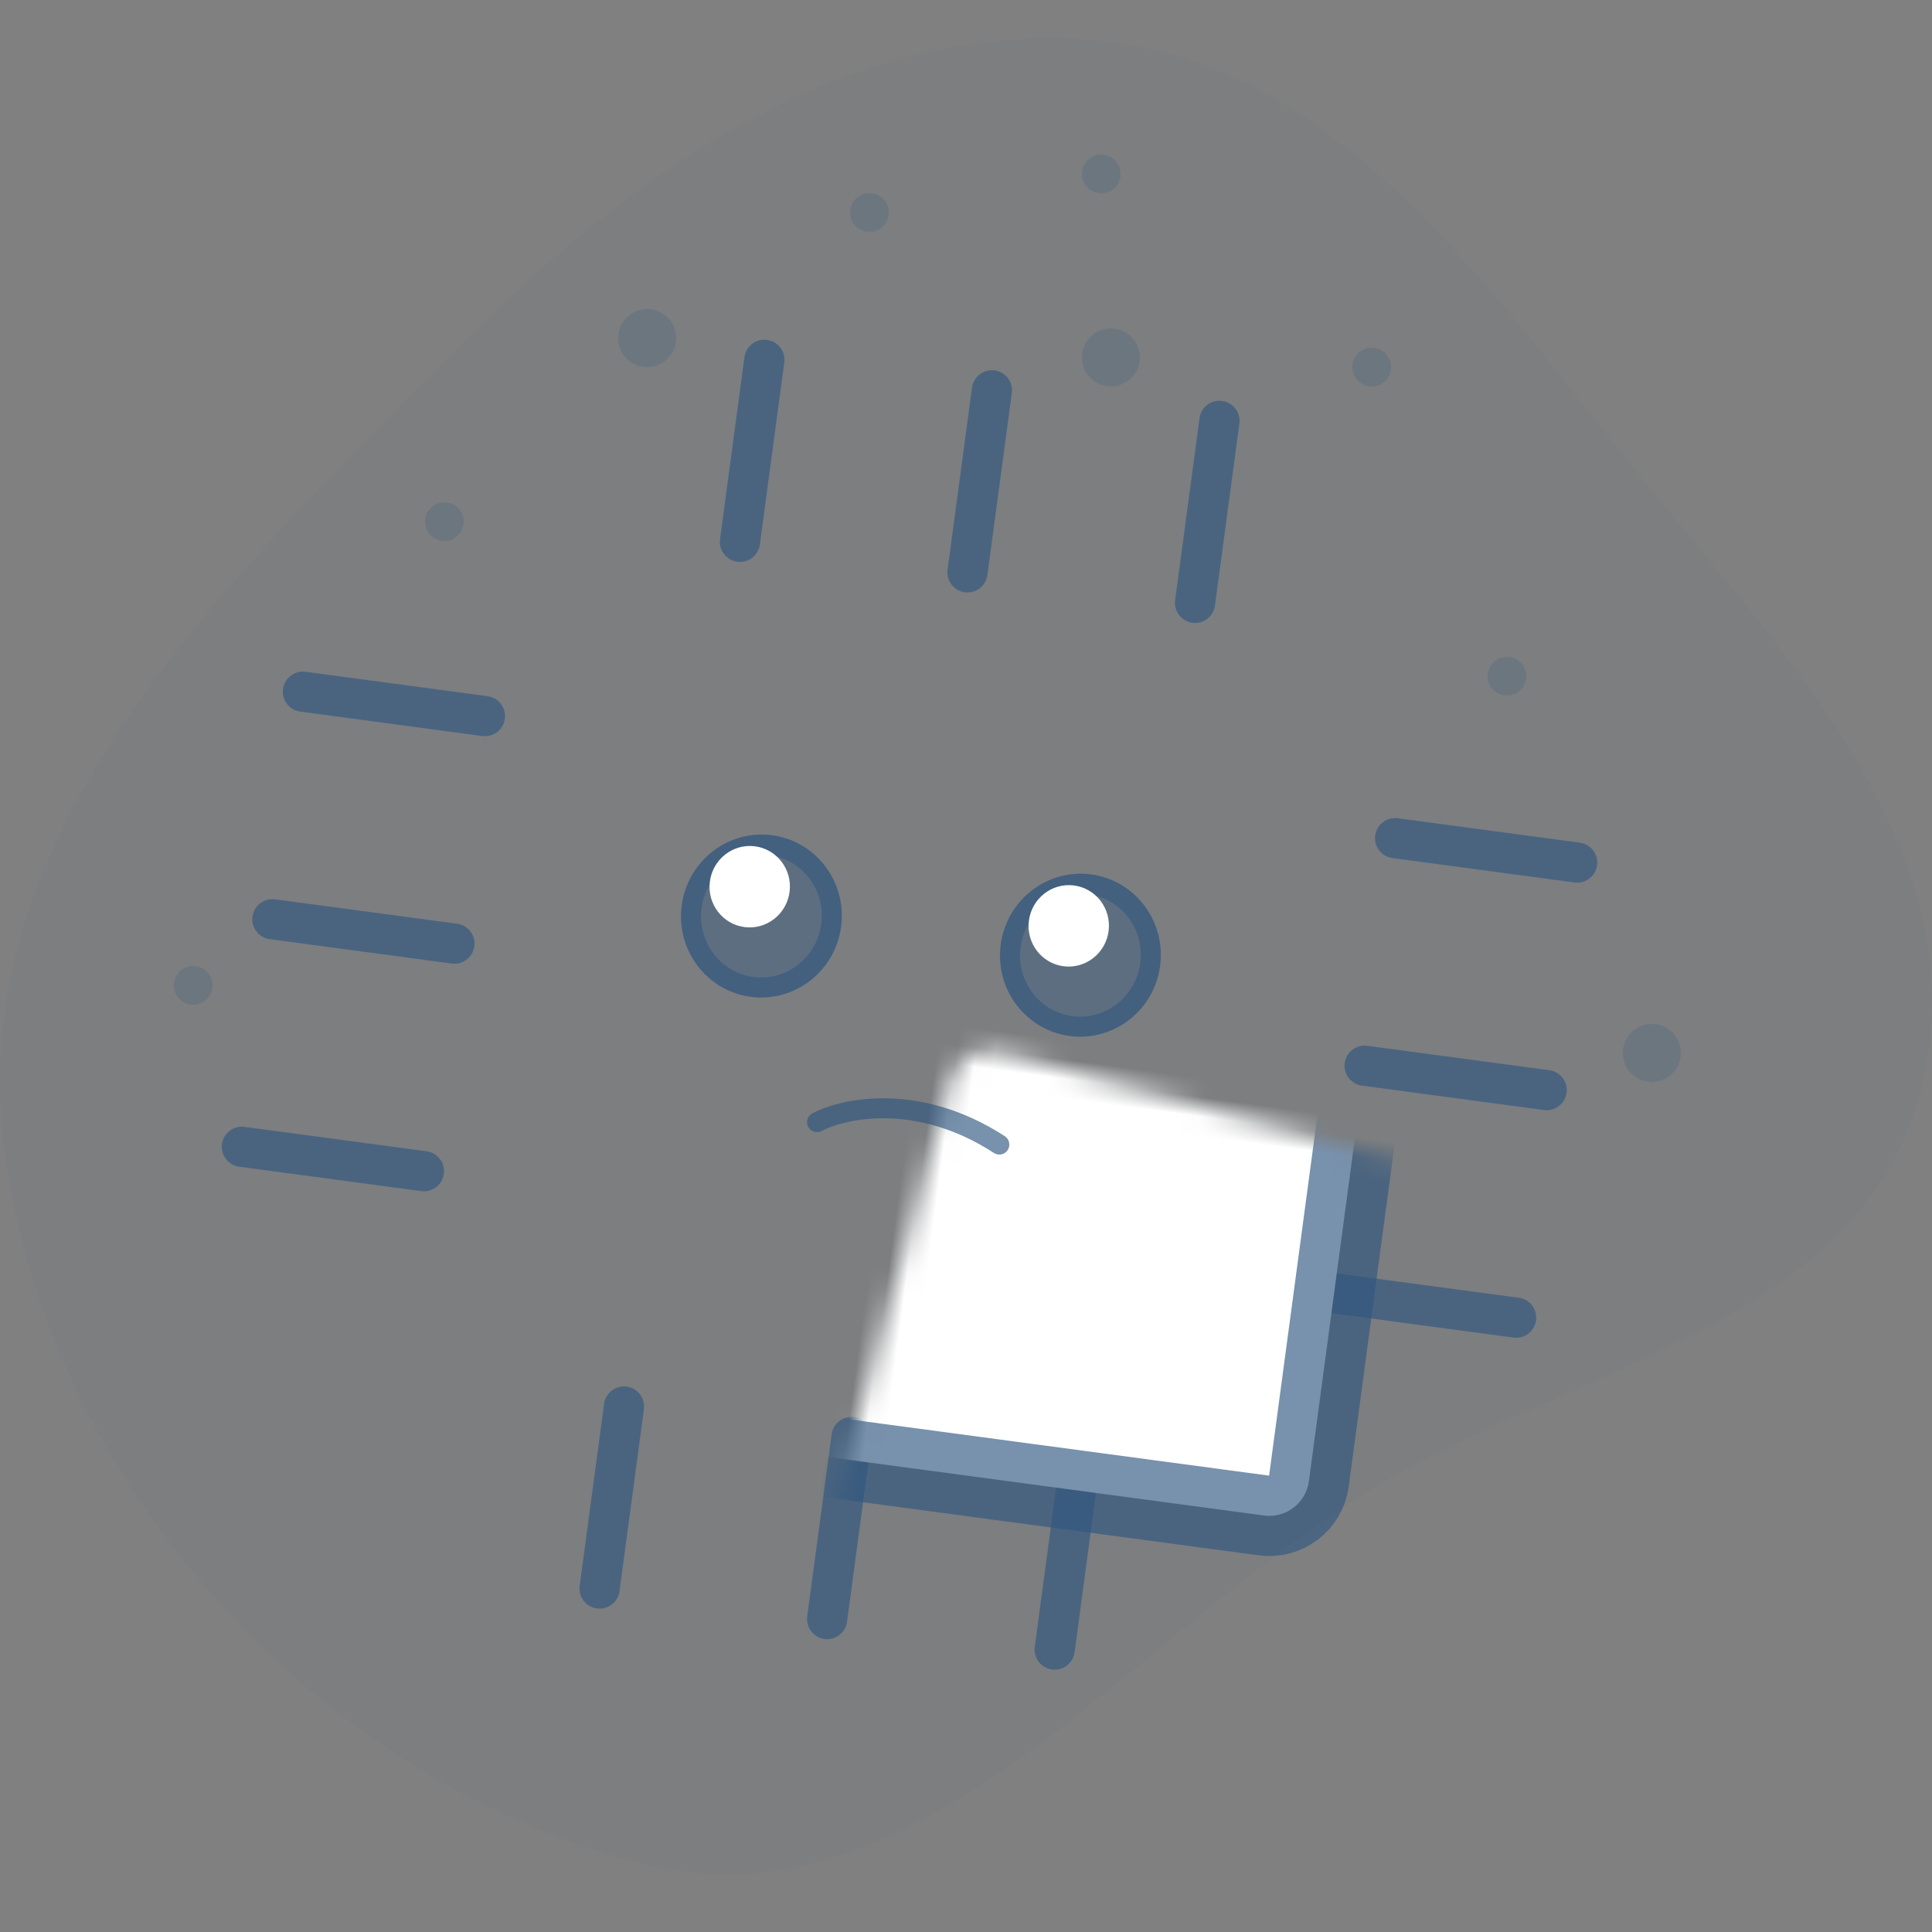 <svg width="100" height="100" viewBox="0 0 100 100" fill="none" xmlns="http://www.w3.org/2000/svg">
<rect x="0" y="0" width="100" height="100" fill="#808080" stroke="none"/>
<path fill-rule="evenodd" clip-rule="evenodd" d="M56.641 2.097C68.515 3.085 76.231 13.762 83.821 23.332C91.676 33.235 102.466 43.656 99.496 56.127C96.551 68.491 81.572 70.636 71.023 77.064C58.287 84.824 47.643 100.049 33.299 96.462C16.727 92.317 2.441 76.971 0.213 59.357C-1.883 42.791 11.925 29.958 23.411 18.303C32.63 8.948 43.816 1.029 56.641 2.097Z" fill="#305680" fill-opacity="0.04"/>
<path d="M51.341 20.203L50.077 29.625" stroke="#305680" stroke-opacity="0.65" stroke-width="2.08" stroke-linecap="round"/>
<path d="M44.076 74.38L42.812 83.802" stroke="#305680" stroke-opacity="0.65" stroke-width="2.08" stroke-linecap="round"/>
<path d="M14.099 47.58L23.521 48.843" stroke="#305680" stroke-opacity="0.65" stroke-width="2.08" stroke-linecap="round"/>
<path d="M70.632 55.161L80.054 56.425" stroke="#305680" stroke-opacity="0.65" stroke-width="2.08" stroke-linecap="round"/>
<path d="M63.119 21.782L61.855 31.204" stroke="#305680" stroke-opacity="0.65" stroke-width="2.08" stroke-linecap="round"/>
<path d="M55.853 75.959L54.59 85.382" stroke="#305680" stroke-opacity="0.65" stroke-width="2.08" stroke-linecap="round"/>
<path d="M15.678 35.802L25.101 37.066" stroke="#305680" stroke-opacity="0.65" stroke-width="2.08" stroke-linecap="round"/>
<path d="M72.211 43.383L81.634 44.647" stroke="#305680" stroke-opacity="0.65" stroke-width="2.08" stroke-linecap="round"/>
<path d="M39.563 18.623L38.3 28.045" stroke="#305680" stroke-opacity="0.65" stroke-width="2.08" stroke-linecap="round"/>
<path d="M32.298 72.801L31.035 82.223" stroke="#305680" stroke-opacity="0.65" stroke-width="2.08" stroke-linecap="round"/>
<path d="M12.52 59.358L21.942 60.621" stroke="#305680" stroke-opacity="0.65" stroke-width="2.08" stroke-linecap="round"/>
<path d="M69.053 66.939L78.475 68.202" stroke="#305680" stroke-opacity="0.65" stroke-width="2.08" stroke-linecap="round"/>
<mask id="path-15-inside-1_2459_5689" fill="white">
<rect x="26.68" y="25.288" width="47.533" height="47.533" rx="2.067" transform="rotate(7.638 26.68 25.288)"/>
</mask>
<rect x="26.68" y="25.288" width="47.533" height="47.533" rx="2.067" transform="rotate(7.638 26.68 25.288)" fill="white" stroke="#305680" stroke-opacity="0.65" stroke-width="4.159" mask="url(#path-15-inside-1_2459_5689)"/>
<ellipse cx="55.922" cy="49.441" rx="4.159" ry="4.216" transform="rotate(7 55.922 49.441)" fill="#305680" fill-opacity="0.4"/>
<path d="M59.537 49.885C59.287 51.919 57.461 53.357 55.471 53.113C53.481 52.868 52.057 51.032 52.307 48.997C52.557 46.963 54.383 45.525 56.373 45.77C58.363 46.014 59.787 47.851 59.537 49.885Z" stroke="#305680" stroke-opacity="0.56" stroke-width="1.034"/>
<ellipse cx="55.318" cy="47.922" rx="2.08" ry="2.108" transform="rotate(7 55.318 47.922)" fill="white"/>
<ellipse cx="39.41" cy="47.414" rx="4.159" ry="4.216" transform="rotate(7 39.41 47.414)" fill="#305680" fill-opacity="0.4"/>
<path d="M43.025 47.858C42.775 49.892 40.949 51.33 38.959 51.085C36.969 50.841 35.545 49.004 35.795 46.97C36.044 44.935 37.87 43.498 39.861 43.742C41.85 43.986 43.275 45.823 43.025 47.858Z" stroke="#305680" stroke-opacity="0.56" stroke-width="1.034"/>
<ellipse cx="38.806" cy="45.895" rx="2.08" ry="2.108" transform="rotate(7 38.806 45.895)" fill="white"/>
<path d="M42.29 58.083C43.696 57.34 47.551 56.531 51.725 59.242" stroke="#305680" stroke-opacity="0.65" stroke-width="1.034" stroke-linecap="round"/>
<circle cx="33.5" cy="17.5" r="1.5" fill="#305680" fill-opacity="0.2"/>
<circle cx="57.5" cy="18.5" r="1.5" fill="#305680" fill-opacity="0.2"/>
<circle cx="85.5" cy="54.5" r="1.5" fill="#305680" fill-opacity="0.2"/>
<circle cx="45" cy="11" r="1" fill="#305680" fill-opacity="0.2"/>
<circle cx="23" cy="27" r="1" fill="#305680" fill-opacity="0.2"/>
<circle cx="10" cy="51" r="1" fill="#305680" fill-opacity="0.2"/>
<circle cx="57" cy="9" r="1" fill="#305680" fill-opacity="0.2"/>
<circle cx="71" cy="19" r="1" fill="#305680" fill-opacity="0.2"/>
<circle cx="78" cy="35" r="1" fill="#305680" fill-opacity="0.2"/>
</svg>
